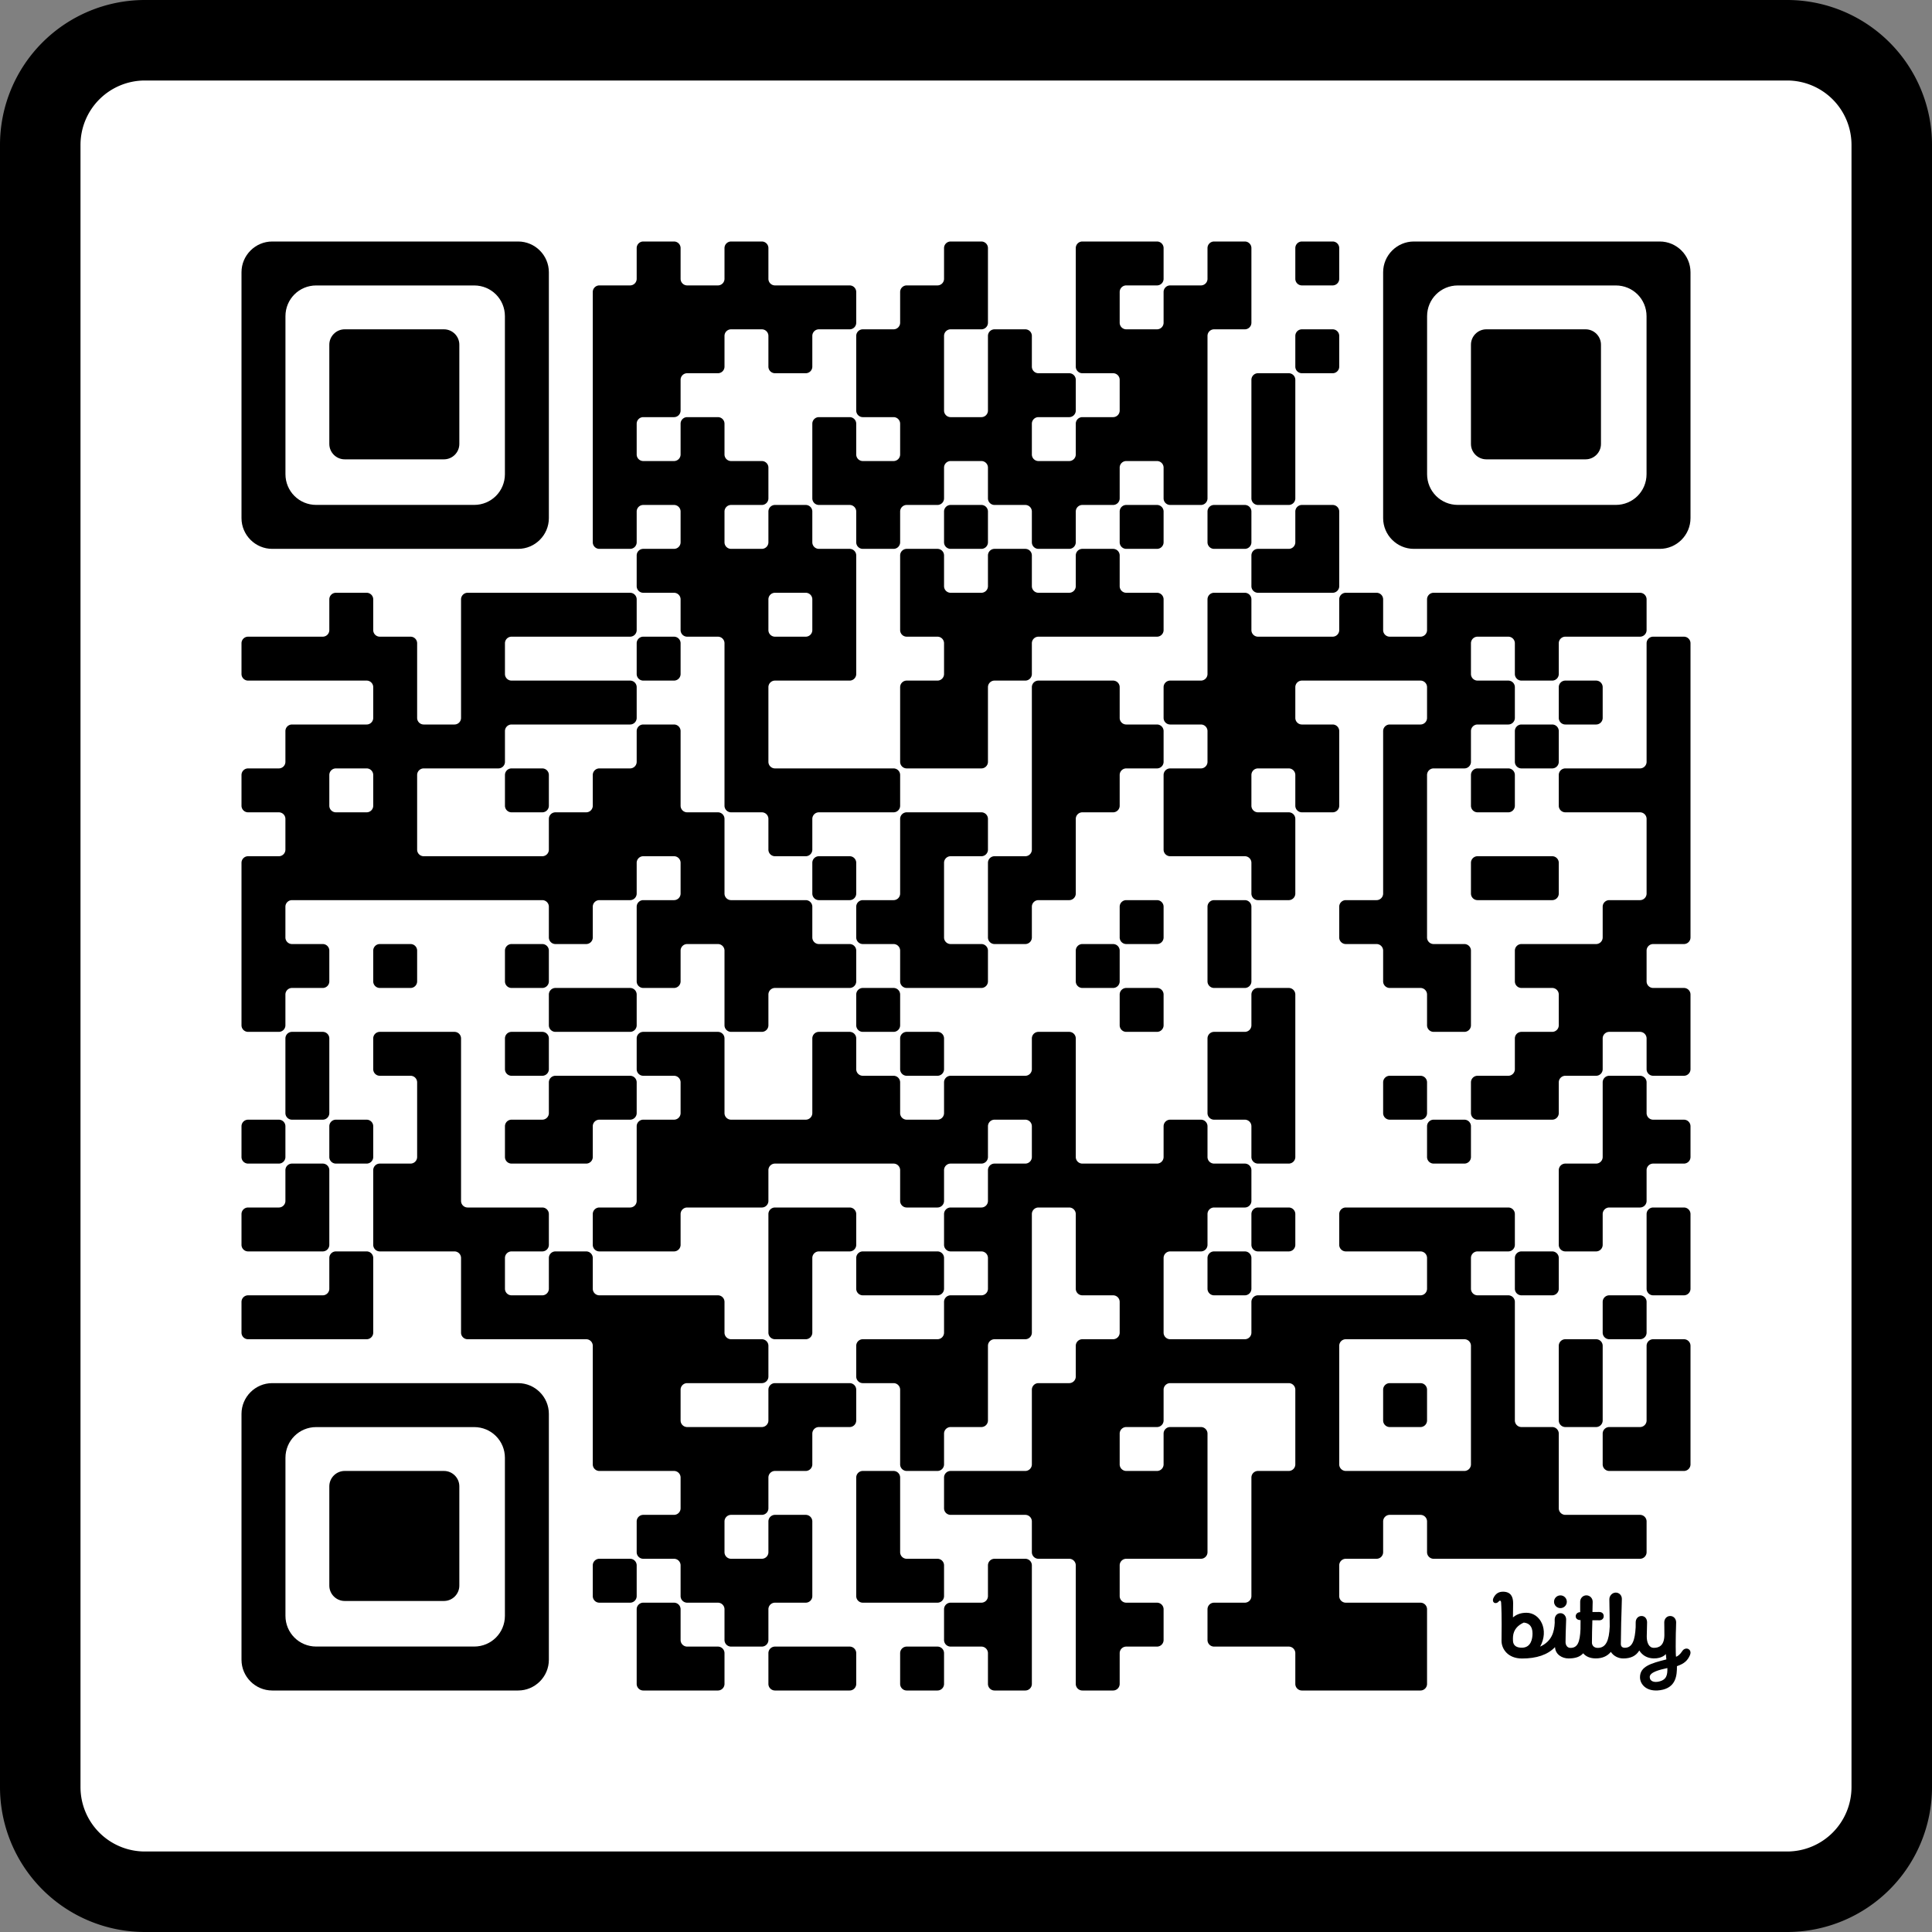 <?xml version='1.0'?><svg xmlns="http://www.w3.org/2000/svg" viewBox="0 0 240 240" width="240" height="240">
			<rect x="0" y="0" width="240" height="240" fill="#808080" stroke="none"/>
			<rect id="frame-background" fill="#ffffff" x="8" y="8" width="224" height="224" />
			<!-- 
Bitly Generated QR Code
v4
33x33
-->
<svg  x='30.00' y='30.00' width='180.00' height='180.00' viewBox='0 0 528 528'
xmlns='http://www.w3.org/2000/svg'
xmlns:xlink='http://www.w3.org/1999/xlink'>
	<g id='background' style='fill:#ffffff' >
<rect x="0" y="0" width="528" height="528" />
</g>
<g id='pips' style='fill:#000000' >
<path d="M2.4,144L16,144L29.6,144A2.4,2.4,0,0,0,32,141.6L32,130.4A2.4,2.4,0,0,1,34.4,128L45.6,128A2.4,2.4,0,0,1,48,130.4L48,141.6A2.4,2.4,0,0,0,50.4,144L61.6,144A2.4,2.4,0,0,1,64,146.4L64,160L64,173.6A2.4,2.4,0,0,0,66.4,176L77.6,176A2.4,2.4,0,0,0,80,173.6L80,160L80,144L80,130.4A2.4,2.4,0,0,1,82.4,128L96,128L112,128L128,128L141.6,128A2.4,2.4,0,0,1,144,130.4L144,141.6A2.4,2.4,0,0,1,141.6,144L128,144L112,144L98.4,144A2.4,2.4,0,0,0,96,146.4L96,157.6A2.4,2.4,0,0,0,98.4,160L112,160L128,160L141.6,160A2.4,2.4,0,0,1,144,162.4L144,173.6A2.4,2.4,0,0,1,141.6,176L128,176L112,176L98.4,176A2.4,2.4,0,0,0,96,178.4L96,189.6A2.4,2.4,0,0,1,93.6,192L80,192L66.4,192A2.4,2.4,0,0,0,64,194.4L64,208L64,221.6A2.4,2.4,0,0,0,66.4,224L80,224L96,224L109.6,224A2.4,2.4,0,0,0,112,221.6L112,210.4A2.4,2.4,0,0,1,114.4,208L125.6,208A2.4,2.4,0,0,0,128,205.6L128,194.4A2.4,2.4,0,0,1,130.4,192L141.6,192A2.4,2.4,0,0,0,144,189.6L144,178.4A2.4,2.4,0,0,1,146.4,176L157.6,176A2.4,2.4,0,0,1,160,178.4L160,192L160,205.6A2.4,2.4,0,0,0,162.4,208L173.6,208A2.4,2.4,0,0,1,176,210.4L176,224L176,237.6A2.4,2.4,0,0,0,178.4,240L192,240L205.6,240A2.4,2.4,0,0,1,208,242.4L208,253.6A2.4,2.4,0,0,0,210.4,256L221.6,256A2.4,2.4,0,0,1,224,258.4L224,269.6A2.4,2.4,0,0,1,221.6,272L208,272L194.4,272A2.4,2.4,0,0,0,192,274.4L192,285.6A2.4,2.4,0,0,1,189.6,288L178.4,288A2.4,2.4,0,0,1,176,285.6L176,272L176,258.4A2.4,2.4,0,0,0,173.6,256L162.4,256A2.4,2.4,0,0,0,160,258.4L160,269.6A2.4,2.4,0,0,1,157.6,272L146.4,272A2.4,2.4,0,0,1,144,269.6L144,256L144,242.4A2.4,2.4,0,0,1,146.4,240L157.6,240A2.4,2.4,0,0,0,160,237.6L160,226.4A2.4,2.4,0,0,0,157.6,224L146.4,224A2.4,2.4,0,0,0,144,226.4L144,237.6A2.4,2.4,0,0,1,141.6,240L130.4,240A2.4,2.4,0,0,0,128,242.4L128,253.6A2.4,2.4,0,0,1,125.6,256L114.4,256A2.4,2.4,0,0,1,112,253.6L112,242.4A2.4,2.4,0,0,0,109.6,240L96,240L80,240L64,240L48,240L32,240L18.4,240A2.4,2.4,0,0,0,16,242.4L16,253.6A2.4,2.4,0,0,0,18.4,256L29.6,256A2.4,2.4,0,0,1,32,258.4L32,269.6A2.4,2.4,0,0,1,29.6,272L18.4,272A2.4,2.4,0,0,0,16,274.4L16,285.6A2.4,2.4,0,0,1,13.6,288L2.4,288A2.4,2.4,0,0,1,0,285.6L0,272L0,256L0,240L0,226.4A2.4,2.4,0,0,1,2.4,224L13.6,224A2.4,2.4,0,0,0,16,221.6L16,210.4A2.4,2.4,0,0,0,13.6,208L2.4,208A2.4,2.4,0,0,1,0,205.6L0,194.4A2.4,2.4,0,0,1,2.4,192L13.6,192A2.4,2.4,0,0,0,16,189.6L16,178.4A2.4,2.4,0,0,1,18.4,176L32,176L45.6,176A2.4,2.4,0,0,0,48,173.6L48,162.4A2.4,2.4,0,0,0,45.6,160L32,160L16,160L2.4,160A2.4,2.4,0,0,1,0,157.6L0,146.4A2.4,2.4,0,0,1,2.4,144M2.4,320L13.6,320A2.4,2.4,0,0,1,16,322.4L16,333.6A2.4,2.4,0,0,1,13.6,336L2.4,336A2.4,2.4,0,0,1,0,333.6L0,322.4A2.4,2.4,0,0,1,2.4,320M2.4,352L13.6,352A2.4,2.4,0,0,0,16,349.6L16,338.4A2.4,2.4,0,0,1,18.4,336L29.6,336A2.4,2.4,0,0,1,32,338.4L32,352L32,365.6A2.4,2.4,0,0,1,29.6,368L16,368L2.4,368A2.4,2.4,0,0,1,0,365.6L0,354.4A2.4,2.4,0,0,1,2.4,352M2.4,384L16,384L29.6,384A2.4,2.4,0,0,0,32,381.6L32,370.4A2.4,2.4,0,0,1,34.4,368L45.6,368A2.4,2.4,0,0,1,48,370.4L48,384L48,397.6A2.4,2.4,0,0,1,45.6,400L32,400L16,400L2.4,400A2.4,2.4,0,0,1,0,397.6L0,386.4A2.4,2.4,0,0,1,2.4,384M32,194.4L32,205.6A2.4,2.4,0,0,0,34.4,208L45.6,208A2.4,2.4,0,0,0,48,205.6L48,194.4A2.4,2.4,0,0,0,45.6,192L34.4,192A2.4,2.4,0,0,0,32,194.4M18.4,288L29.6,288A2.4,2.4,0,0,1,32,290.4L32,304L32,317.6A2.4,2.4,0,0,1,29.6,320L18.4,320A2.4,2.4,0,0,1,16,317.6L16,304L16,290.4A2.4,2.4,0,0,1,18.4,288M34.4,320L45.6,320A2.4,2.4,0,0,1,48,322.4L48,333.6A2.4,2.4,0,0,1,45.6,336L34.4,336A2.4,2.4,0,0,1,32,333.6L32,322.4A2.4,2.4,0,0,1,34.4,320M50.4,256L61.6,256A2.4,2.4,0,0,1,64,258.4L64,269.6A2.4,2.4,0,0,1,61.6,272L50.4,272A2.4,2.4,0,0,1,48,269.6L48,258.4A2.4,2.4,0,0,1,50.4,256M50.4,288L64,288L77.6,288A2.4,2.4,0,0,1,80,290.4L80,304L80,320L80,336L80,349.6A2.4,2.4,0,0,0,82.4,352L96,352L109.6,352A2.4,2.4,0,0,1,112,354.4L112,365.6A2.4,2.4,0,0,1,109.6,368L98.4,368A2.4,2.4,0,0,0,96,370.4L96,381.6A2.4,2.4,0,0,0,98.4,384L109.6,384A2.4,2.4,0,0,0,112,381.6L112,370.4A2.4,2.4,0,0,1,114.4,368L125.6,368A2.4,2.4,0,0,1,128,370.4L128,381.6A2.4,2.4,0,0,0,130.4,384L144,384L160,384L173.6,384A2.4,2.4,0,0,1,176,386.4L176,397.6A2.4,2.4,0,0,0,178.4,400L189.6,400A2.4,2.4,0,0,1,192,402.4L192,413.6A2.4,2.4,0,0,1,189.6,416L176,416L162.4,416A2.4,2.4,0,0,0,160,418.4L160,429.6A2.4,2.4,0,0,0,162.4,432L176,432L189.6,432A2.4,2.4,0,0,0,192,429.6L192,418.4A2.4,2.4,0,0,1,194.4,416L208,416L221.6,416A2.4,2.4,0,0,1,224,418.4L224,429.6A2.4,2.4,0,0,1,221.6,432L210.4,432A2.4,2.4,0,0,0,208,434.4L208,445.6A2.4,2.4,0,0,1,205.6,448L194.4,448A2.4,2.4,0,0,0,192,450.4L192,461.6A2.4,2.4,0,0,1,189.6,464L178.4,464A2.4,2.4,0,0,0,176,466.4L176,477.6A2.4,2.4,0,0,0,178.4,480L189.6,480A2.4,2.4,0,0,0,192,477.6L192,466.4A2.4,2.4,0,0,1,194.4,464L205.6,464A2.4,2.4,0,0,1,208,466.4L208,480L208,493.6A2.4,2.4,0,0,1,205.6,496L194.4,496A2.4,2.4,0,0,0,192,498.4L192,509.6A2.4,2.4,0,0,1,189.6,512L178.4,512A2.4,2.4,0,0,1,176,509.6L176,498.4A2.4,2.4,0,0,0,173.6,496L162.4,496A2.4,2.4,0,0,1,160,493.6L160,482.4A2.4,2.4,0,0,0,157.6,480L146.4,480A2.4,2.4,0,0,1,144,477.6L144,466.4A2.4,2.4,0,0,1,146.4,464L157.6,464A2.4,2.4,0,0,0,160,461.6L160,450.4A2.4,2.4,0,0,0,157.6,448L144,448L130.4,448A2.4,2.4,0,0,1,128,445.6L128,432L128,416L128,402.4A2.4,2.4,0,0,0,125.6,400L112,400L96,400L82.4,400A2.4,2.4,0,0,1,80,397.6L80,384L80,370.4A2.4,2.4,0,0,0,77.6,368L64,368L50.4,368A2.4,2.4,0,0,1,48,365.6L48,352L48,338.4A2.4,2.4,0,0,1,50.4,336L61.6,336A2.4,2.4,0,0,0,64,333.6L64,320L64,306.4A2.4,2.4,0,0,0,61.6,304L50.4,304A2.4,2.4,0,0,1,48,301.6L48,290.4A2.4,2.4,0,0,1,50.4,288M98.4,192L109.6,192A2.4,2.4,0,0,1,112,194.4L112,205.6A2.4,2.4,0,0,1,109.6,208L98.4,208A2.4,2.4,0,0,1,96,205.6L96,194.4A2.4,2.4,0,0,1,98.4,192M98.4,256L109.6,256A2.4,2.4,0,0,1,112,258.4L112,269.6A2.4,2.4,0,0,1,109.6,272L98.4,272A2.4,2.4,0,0,1,96,269.6L96,258.4A2.4,2.4,0,0,1,98.4,256M98.4,288L109.6,288A2.4,2.4,0,0,1,112,290.4L112,301.6A2.4,2.4,0,0,1,109.6,304L98.4,304A2.4,2.4,0,0,1,96,301.6L96,290.4A2.4,2.4,0,0,1,98.4,288M98.4,320L109.6,320A2.4,2.4,0,0,0,112,317.6L112,306.4A2.4,2.4,0,0,1,114.4,304L128,304L141.6,304A2.4,2.4,0,0,1,144,306.4L144,317.6A2.4,2.4,0,0,1,141.6,320L130.4,320A2.4,2.4,0,0,0,128,322.4L128,333.6A2.4,2.4,0,0,1,125.6,336L112,336L98.4,336A2.4,2.4,0,0,1,96,333.6L96,322.4A2.4,2.4,0,0,1,98.4,320M114.4,272L128,272L141.6,272A2.4,2.4,0,0,1,144,274.4L144,285.6A2.4,2.4,0,0,1,141.6,288L128,288L114.4,288A2.4,2.4,0,0,1,112,285.6L112,274.4A2.4,2.4,0,0,1,114.4,272M130.4,16L141.6,16A2.4,2.4,0,0,0,144,13.6L144,2.4A2.4,2.4,0,0,1,146.4,0L157.6,0A2.4,2.4,0,0,1,160,2.4L160,13.6A2.4,2.4,0,0,0,162.4,16L173.6,16A2.4,2.4,0,0,0,176,13.6L176,2.4A2.4,2.4,0,0,1,178.4,0L189.6,0A2.4,2.4,0,0,1,192,2.4L192,13.6A2.4,2.4,0,0,0,194.4,16L208,16L221.6,16A2.4,2.4,0,0,1,224,18.4L224,29.6A2.4,2.4,0,0,1,221.6,32L210.4,32A2.4,2.4,0,0,0,208,34.4L208,45.6A2.4,2.4,0,0,1,205.6,48L194.4,48A2.4,2.4,0,0,1,192,45.6L192,34.4A2.4,2.4,0,0,0,189.6,32L178.4,32A2.4,2.4,0,0,0,176,34.4L176,45.6A2.4,2.4,0,0,1,173.6,48L162.4,48A2.4,2.4,0,0,0,160,50.4L160,61.6A2.4,2.4,0,0,1,157.6,64L146.4,64A2.4,2.4,0,0,0,144,66.4L144,77.6A2.4,2.4,0,0,0,146.4,80L157.6,80A2.4,2.4,0,0,0,160,77.6L160,66.4A2.4,2.4,0,0,1,162.4,64L173.6,64A2.4,2.4,0,0,1,176,66.4L176,77.6A2.4,2.4,0,0,0,178.4,80L189.6,80A2.4,2.4,0,0,1,192,82.4L192,93.6A2.4,2.4,0,0,1,189.6,96L178.4,96A2.4,2.4,0,0,0,176,98.4L176,109.6A2.4,2.4,0,0,0,178.4,112L189.6,112A2.4,2.4,0,0,0,192,109.6L192,98.4A2.4,2.4,0,0,1,194.4,96L205.6,96A2.4,2.4,0,0,1,208,98.4L208,109.6A2.4,2.4,0,0,0,210.4,112L221.6,112A2.4,2.4,0,0,1,224,114.4L224,128L224,144L224,157.6A2.4,2.4,0,0,1,221.6,160L208,160L194.4,160A2.4,2.4,0,0,0,192,162.4L192,176L192,189.6A2.4,2.4,0,0,0,194.4,192L208,192L224,192L237.6,192A2.4,2.4,0,0,1,240,194.4L240,205.6A2.4,2.4,0,0,1,237.6,208L224,208L210.4,208A2.4,2.4,0,0,0,208,210.4L208,221.6A2.4,2.4,0,0,1,205.6,224L194.4,224A2.4,2.4,0,0,1,192,221.6L192,210.4A2.4,2.4,0,0,0,189.6,208L178.4,208A2.4,2.4,0,0,1,176,205.6L176,192L176,176L176,160L176,146.4A2.4,2.4,0,0,0,173.6,144L162.4,144A2.4,2.4,0,0,1,160,141.6L160,130.4A2.4,2.4,0,0,0,157.6,128L146.4,128A2.4,2.4,0,0,1,144,125.6L144,114.4A2.4,2.4,0,0,1,146.4,112L157.6,112A2.4,2.4,0,0,0,160,109.6L160,98.4A2.4,2.4,0,0,0,157.6,96L146.4,96A2.4,2.4,0,0,0,144,98.4L144,109.6A2.4,2.4,0,0,1,141.6,112L130.4,112A2.4,2.4,0,0,1,128,109.6L128,96L128,80L128,64L128,48L128,32L128,18.4A2.4,2.4,0,0,1,130.4,16M130.4,352L141.6,352A2.4,2.4,0,0,0,144,349.6L144,336L144,322.4A2.4,2.4,0,0,1,146.4,320L157.6,320A2.4,2.4,0,0,0,160,317.6L160,306.4A2.4,2.4,0,0,0,157.6,304L146.4,304A2.4,2.4,0,0,1,144,301.6L144,290.4A2.4,2.4,0,0,1,146.4,288L160,288L173.6,288A2.4,2.4,0,0,1,176,290.4L176,304L176,317.6A2.4,2.4,0,0,0,178.4,320L192,320L205.6,320A2.4,2.4,0,0,0,208,317.6L208,304L208,290.4A2.4,2.4,0,0,1,210.4,288L221.6,288A2.4,2.4,0,0,1,224,290.4L224,301.6A2.4,2.4,0,0,0,226.4,304L237.6,304A2.4,2.4,0,0,1,240,306.4L240,317.6A2.4,2.4,0,0,0,242.4,320L253.6,320A2.4,2.4,0,0,0,256,317.6L256,306.4A2.4,2.4,0,0,1,258.4,304L272,304L285.6,304A2.4,2.4,0,0,0,288,301.6L288,290.4A2.4,2.4,0,0,1,290.4,288L301.6,288A2.4,2.4,0,0,1,304,290.4L304,304L304,320L304,333.6A2.4,2.4,0,0,0,306.4,336L320,336L333.6,336A2.4,2.4,0,0,0,336,333.6L336,322.4A2.4,2.4,0,0,1,338.4,320L349.6,320A2.4,2.4,0,0,1,352,322.4L352,333.6A2.4,2.4,0,0,0,354.4,336L365.6,336A2.4,2.4,0,0,1,368,338.4L368,349.6A2.4,2.4,0,0,1,365.6,352L354.4,352A2.4,2.4,0,0,0,352,354.4L352,365.6A2.4,2.4,0,0,1,349.6,368L338.4,368A2.4,2.4,0,0,0,336,370.4L336,384L336,397.6A2.4,2.4,0,0,0,338.4,400L352,400L365.6,400A2.4,2.4,0,0,0,368,397.6L368,386.4A2.4,2.4,0,0,1,370.4,384L384,384L400,384L416,384L429.6,384A2.4,2.4,0,0,0,432,381.6L432,370.4A2.4,2.4,0,0,0,429.6,368L416,368L402.4,368A2.4,2.4,0,0,1,400,365.6L400,354.4A2.4,2.4,0,0,1,402.4,352L416,352L432,352L448,352L461.6,352A2.4,2.4,0,0,1,464,354.4L464,365.6A2.4,2.4,0,0,1,461.6,368L450.4,368A2.4,2.4,0,0,0,448,370.4L448,381.6A2.4,2.4,0,0,0,450.4,384L461.6,384A2.4,2.4,0,0,1,464,386.4L464,400L464,416L464,429.6A2.4,2.4,0,0,0,466.4,432L477.6,432A2.4,2.4,0,0,1,480,434.4L480,448L480,461.6A2.4,2.4,0,0,0,482.4,464L496,464L509.6,464A2.4,2.4,0,0,1,512,466.4L512,477.6A2.4,2.4,0,0,1,509.6,480L496,480L480,480L464,480L448,480L434.4,480A2.4,2.4,0,0,1,432,477.6L432,466.4A2.4,2.4,0,0,0,429.6,464L418.4,464A2.4,2.4,0,0,0,416,466.4L416,477.6A2.4,2.4,0,0,1,413.6,480L402.4,480A2.4,2.4,0,0,0,400,482.4L400,493.6A2.4,2.4,0,0,0,402.4,496L416,496L429.6,496A2.4,2.4,0,0,1,432,498.4L432,512L432,525.6A2.4,2.4,0,0,1,429.6,528L416,528L400,528L386.4,528A2.4,2.4,0,0,1,384,525.6L384,514.4A2.4,2.4,0,0,0,381.6,512L368,512L354.4,512A2.4,2.4,0,0,1,352,509.6L352,498.4A2.4,2.4,0,0,1,354.4,496L365.6,496A2.4,2.4,0,0,0,368,493.6L368,480L368,464L368,450.4A2.4,2.4,0,0,1,370.4,448L381.6,448A2.4,2.4,0,0,0,384,445.6L384,432L384,418.4A2.4,2.4,0,0,0,381.6,416L368,416L352,416L338.4,416A2.4,2.4,0,0,0,336,418.4L336,429.6A2.4,2.4,0,0,1,333.6,432L322.4,432A2.4,2.4,0,0,0,320,434.4L320,445.6A2.4,2.4,0,0,0,322.4,448L333.6,448A2.4,2.4,0,0,0,336,445.6L336,434.4A2.4,2.4,0,0,1,338.4,432L349.6,432A2.4,2.4,0,0,1,352,434.4L352,448L352,464L352,477.6A2.4,2.4,0,0,1,349.6,480L336,480L322.4,480A2.4,2.4,0,0,0,320,482.4L320,493.6A2.4,2.4,0,0,0,322.4,496L333.6,496A2.4,2.4,0,0,1,336,498.4L336,509.6A2.4,2.4,0,0,1,333.6,512L322.4,512A2.4,2.4,0,0,0,320,514.4L320,525.6A2.4,2.4,0,0,1,317.6,528L306.4,528A2.4,2.4,0,0,1,304,525.6L304,512L304,496L304,482.4A2.4,2.4,0,0,0,301.6,480L290.4,480A2.4,2.4,0,0,1,288,477.6L288,466.4A2.4,2.4,0,0,0,285.6,464L272,464L258.4,464A2.4,2.4,0,0,1,256,461.6L256,450.4A2.4,2.4,0,0,1,258.4,448L272,448L285.6,448A2.4,2.4,0,0,0,288,445.6L288,432L288,418.4A2.4,2.4,0,0,1,290.4,416L301.6,416A2.4,2.4,0,0,0,304,413.6L304,402.4A2.4,2.4,0,0,1,306.4,400L317.6,400A2.4,2.4,0,0,0,320,397.6L320,386.4A2.4,2.4,0,0,0,317.6,384L306.4,384A2.4,2.4,0,0,1,304,381.6L304,368L304,354.4A2.4,2.4,0,0,0,301.6,352L290.4,352A2.4,2.4,0,0,0,288,354.4L288,368L288,384L288,397.6A2.4,2.4,0,0,1,285.6,400L274.4,400A2.4,2.4,0,0,0,272,402.4L272,416L272,429.6A2.4,2.4,0,0,1,269.6,432L258.4,432A2.4,2.4,0,0,0,256,434.4L256,445.6A2.4,2.4,0,0,1,253.6,448L242.4,448A2.4,2.4,0,0,1,240,445.6L240,432L240,418.4A2.4,2.4,0,0,0,237.6,416L226.4,416A2.4,2.4,0,0,1,224,413.6L224,402.4A2.4,2.4,0,0,1,226.4,400L240,400L253.6,400A2.4,2.4,0,0,0,256,397.6L256,386.4A2.4,2.4,0,0,1,258.4,384L269.6,384A2.4,2.4,0,0,0,272,381.6L272,370.4A2.4,2.4,0,0,0,269.6,368L258.4,368A2.4,2.4,0,0,1,256,365.6L256,354.4A2.4,2.4,0,0,1,258.4,352L269.6,352A2.4,2.4,0,0,0,272,349.6L272,338.4A2.4,2.4,0,0,1,274.4,336L285.6,336A2.4,2.4,0,0,0,288,333.6L288,322.4A2.4,2.4,0,0,0,285.6,320L274.4,320A2.4,2.4,0,0,0,272,322.4L272,333.6A2.4,2.4,0,0,1,269.6,336L258.4,336A2.4,2.4,0,0,0,256,338.4L256,349.6A2.4,2.4,0,0,1,253.6,352L242.4,352A2.4,2.4,0,0,1,240,349.6L240,338.4A2.4,2.4,0,0,0,237.6,336L224,336L208,336L194.4,336A2.4,2.4,0,0,0,192,338.4L192,349.6A2.4,2.4,0,0,1,189.6,352L176,352L162.4,352A2.4,2.4,0,0,0,160,354.4L160,365.6A2.4,2.4,0,0,1,157.6,368L144,368L130.4,368A2.4,2.4,0,0,1,128,365.6L128,354.4A2.4,2.4,0,0,1,130.4,352M130.4,480L141.6,480A2.4,2.4,0,0,1,144,482.4L144,493.6A2.4,2.4,0,0,1,141.6,496L130.4,496A2.4,2.4,0,0,1,128,493.6L128,482.4A2.4,2.4,0,0,1,130.4,480M146.4,144L157.6,144A2.4,2.4,0,0,1,160,146.4L160,157.6A2.4,2.4,0,0,1,157.6,160L146.4,160A2.4,2.4,0,0,1,144,157.6L144,146.4A2.4,2.4,0,0,1,146.4,144M146.4,496L157.6,496A2.4,2.4,0,0,1,160,498.4L160,509.6A2.4,2.4,0,0,0,162.4,512L173.6,512A2.4,2.4,0,0,1,176,514.4L176,525.6A2.4,2.4,0,0,1,173.6,528L160,528L146.4,528A2.4,2.4,0,0,1,144,525.6L144,512L144,498.4A2.4,2.4,0,0,1,146.4,496M192,130.4L192,141.6A2.4,2.4,0,0,0,194.4,144L205.6,144A2.4,2.4,0,0,0,208,141.6L208,130.4A2.4,2.4,0,0,0,205.6,128L194.4,128A2.4,2.4,0,0,0,192,130.4M194.4,352L208,352L221.6,352A2.4,2.4,0,0,1,224,354.4L224,365.6A2.4,2.4,0,0,1,221.6,368L210.4,368A2.4,2.4,0,0,0,208,370.4L208,384L208,397.6A2.4,2.4,0,0,1,205.6,400L194.4,400A2.4,2.4,0,0,1,192,397.6L192,384L192,368L192,354.4A2.4,2.4,0,0,1,194.4,352M194.4,512L208,512L221.6,512A2.4,2.4,0,0,1,224,514.4L224,525.6A2.4,2.4,0,0,1,221.6,528L208,528L194.4,528A2.4,2.4,0,0,1,192,525.6L192,514.4A2.4,2.4,0,0,1,194.4,512M210.4,64L221.6,64A2.4,2.4,0,0,1,224,66.4L224,77.6A2.4,2.4,0,0,0,226.4,80L237.6,80A2.4,2.4,0,0,0,240,77.6L240,66.4A2.4,2.4,0,0,0,237.6,64L226.4,64A2.4,2.4,0,0,1,224,61.6L224,48L224,34.4A2.4,2.4,0,0,1,226.4,32L237.6,32A2.4,2.4,0,0,0,240,29.6L240,18.4A2.4,2.4,0,0,1,242.4,16L253.6,16A2.4,2.4,0,0,0,256,13.6L256,2.4A2.4,2.4,0,0,1,258.4,0L269.6,0A2.4,2.4,0,0,1,272,2.4L272,16L272,29.6A2.4,2.4,0,0,1,269.6,32L258.4,32A2.4,2.4,0,0,0,256,34.4L256,48L256,61.6A2.4,2.4,0,0,0,258.4,64L269.6,64A2.4,2.4,0,0,0,272,61.6L272,48L272,34.4A2.4,2.4,0,0,1,274.4,32L285.6,32A2.4,2.4,0,0,1,288,34.4L288,45.6A2.4,2.4,0,0,0,290.4,48L301.6,48A2.4,2.4,0,0,1,304,50.4L304,61.6A2.4,2.4,0,0,1,301.6,64L290.4,64A2.4,2.4,0,0,0,288,66.4L288,77.6A2.4,2.4,0,0,0,290.4,80L301.6,80A2.4,2.4,0,0,0,304,77.6L304,66.4A2.4,2.4,0,0,1,306.4,64L317.6,64A2.4,2.4,0,0,0,320,61.6L320,50.4A2.4,2.4,0,0,0,317.6,48L306.4,48A2.4,2.4,0,0,1,304,45.6L304,32L304,16L304,2.4A2.4,2.4,0,0,1,306.4,0L320,0L333.6,0A2.4,2.4,0,0,1,336,2.4L336,13.6A2.4,2.4,0,0,1,333.6,16L322.4,16A2.4,2.4,0,0,0,320,18.4L320,29.6A2.4,2.4,0,0,0,322.4,32L333.6,32A2.4,2.4,0,0,0,336,29.6L336,18.4A2.4,2.4,0,0,1,338.4,16L349.6,16A2.4,2.4,0,0,0,352,13.6L352,2.4A2.4,2.4,0,0,1,354.4,0L365.6,0A2.4,2.4,0,0,1,368,2.4L368,16L368,29.6A2.4,2.4,0,0,1,365.6,32L354.4,32A2.4,2.4,0,0,0,352,34.4L352,48L352,64L352,80L352,93.6A2.4,2.4,0,0,1,349.6,96L338.4,96A2.4,2.4,0,0,1,336,93.6L336,82.4A2.4,2.4,0,0,0,333.6,80L322.4,80A2.4,2.4,0,0,0,320,82.4L320,93.6A2.4,2.4,0,0,1,317.6,96L306.4,96A2.4,2.4,0,0,0,304,98.4L304,109.6A2.4,2.4,0,0,1,301.6,112L290.4,112A2.4,2.4,0,0,1,288,109.6L288,98.4A2.4,2.4,0,0,0,285.6,96L274.4,96A2.4,2.4,0,0,1,272,93.6L272,82.4A2.4,2.4,0,0,0,269.6,80L258.4,80A2.4,2.4,0,0,0,256,82.4L256,93.6A2.4,2.4,0,0,1,253.6,96L242.4,96A2.4,2.4,0,0,0,240,98.4L240,109.6A2.4,2.4,0,0,1,237.6,112L226.4,112A2.4,2.4,0,0,1,224,109.6L224,98.4A2.4,2.4,0,0,0,221.6,96L210.4,96A2.4,2.4,0,0,1,208,93.6L208,80L208,66.4A2.4,2.4,0,0,1,210.4,64M210.4,224L221.6,224A2.4,2.4,0,0,1,224,226.4L224,237.6A2.4,2.4,0,0,1,221.6,240L210.4,240A2.4,2.4,0,0,1,208,237.6L208,226.4A2.4,2.4,0,0,1,210.4,224M226.4,240L237.6,240A2.4,2.4,0,0,0,240,237.6L240,224L240,210.4A2.4,2.4,0,0,1,242.4,208L256,208L269.6,208A2.4,2.4,0,0,1,272,210.4L272,221.6A2.4,2.4,0,0,1,269.6,224L258.4,224A2.4,2.4,0,0,0,256,226.4L256,240L256,253.6A2.4,2.4,0,0,0,258.4,256L269.6,256A2.4,2.4,0,0,1,272,258.4L272,269.6A2.4,2.4,0,0,1,269.6,272L256,272L242.4,272A2.4,2.4,0,0,1,240,269.6L240,258.4A2.4,2.4,0,0,0,237.6,256L226.4,256A2.4,2.4,0,0,1,224,253.6L224,242.4A2.4,2.4,0,0,1,226.4,240M226.4,272L237.6,272A2.4,2.4,0,0,1,240,274.4L240,285.6A2.4,2.4,0,0,1,237.6,288L226.4,288A2.4,2.4,0,0,1,224,285.6L224,274.4A2.4,2.4,0,0,1,226.4,272M226.4,368L240,368L253.6,368A2.4,2.4,0,0,1,256,370.4L256,381.6A2.4,2.4,0,0,1,253.6,384L240,384L226.4,384A2.4,2.4,0,0,1,224,381.6L224,370.4A2.4,2.4,0,0,1,226.4,368M226.4,448L237.6,448A2.4,2.4,0,0,1,240,450.4L240,464L240,477.6A2.4,2.4,0,0,0,242.4,480L253.6,480A2.4,2.4,0,0,1,256,482.4L256,493.6A2.4,2.4,0,0,1,253.6,496L240,496L226.4,496A2.4,2.4,0,0,1,224,493.6L224,480L224,464L224,450.4A2.4,2.4,0,0,1,226.4,448M242.4,112L253.6,112A2.4,2.4,0,0,1,256,114.4L256,125.6A2.4,2.4,0,0,0,258.4,128L269.6,128A2.4,2.4,0,0,0,272,125.6L272,114.4A2.4,2.4,0,0,1,274.4,112L285.6,112A2.4,2.4,0,0,1,288,114.4L288,125.6A2.4,2.4,0,0,0,290.4,128L301.6,128A2.4,2.4,0,0,0,304,125.6L304,114.4A2.4,2.4,0,0,1,306.4,112L317.6,112A2.4,2.4,0,0,1,320,114.4L320,125.6A2.4,2.4,0,0,0,322.4,128L333.6,128A2.4,2.4,0,0,1,336,130.4L336,141.6A2.4,2.4,0,0,1,333.6,144L320,144L304,144L290.4,144A2.4,2.4,0,0,0,288,146.4L288,157.6A2.4,2.4,0,0,1,285.6,160L274.4,160A2.4,2.4,0,0,0,272,162.4L272,176L272,189.6A2.4,2.4,0,0,1,269.6,192L256,192L242.4,192A2.4,2.4,0,0,1,240,189.6L240,176L240,162.4A2.4,2.4,0,0,1,242.4,160L253.6,160A2.4,2.4,0,0,0,256,157.6L256,146.4A2.4,2.4,0,0,0,253.6,144L242.4,144A2.4,2.4,0,0,1,240,141.6L240,128L240,114.4A2.4,2.4,0,0,1,242.4,112M242.4,288L253.6,288A2.4,2.4,0,0,1,256,290.4L256,301.6A2.4,2.4,0,0,1,253.6,304L242.4,304A2.4,2.4,0,0,1,240,301.6L240,290.4A2.4,2.4,0,0,1,242.4,288M242.4,512L253.6,512A2.4,2.4,0,0,1,256,514.4L256,525.6A2.4,2.4,0,0,1,253.6,528L242.4,528A2.4,2.4,0,0,1,240,525.6L240,514.4A2.4,2.4,0,0,1,242.4,512M258.4,96L269.6,96A2.4,2.4,0,0,1,272,98.4L272,109.6A2.4,2.4,0,0,1,269.6,112L258.4,112A2.4,2.4,0,0,1,256,109.6L256,98.4A2.4,2.4,0,0,1,258.4,96M258.4,496L269.6,496A2.4,2.4,0,0,0,272,493.6L272,482.4A2.4,2.4,0,0,1,274.4,480L285.6,480A2.4,2.4,0,0,1,288,482.4L288,496L288,512L288,525.6A2.4,2.4,0,0,1,285.6,528L274.4,528A2.4,2.4,0,0,1,272,525.6L272,514.4A2.4,2.4,0,0,0,269.6,512L258.4,512A2.4,2.4,0,0,1,256,509.6L256,498.4A2.4,2.4,0,0,1,258.4,496M274.4,224L285.6,224A2.4,2.4,0,0,0,288,221.6L288,208L288,192L288,176L288,162.4A2.4,2.4,0,0,1,290.4,160L304,160L317.6,160A2.4,2.4,0,0,1,320,162.4L320,173.6A2.4,2.4,0,0,0,322.4,176L333.6,176A2.4,2.4,0,0,1,336,178.4L336,189.6A2.4,2.4,0,0,1,333.6,192L322.4,192A2.4,2.4,0,0,0,320,194.4L320,205.6A2.4,2.4,0,0,1,317.6,208L306.4,208A2.4,2.4,0,0,0,304,210.4L304,224L304,237.6A2.4,2.4,0,0,1,301.6,240L290.4,240A2.4,2.4,0,0,0,288,242.4L288,253.6A2.4,2.4,0,0,1,285.6,256L274.4,256A2.4,2.4,0,0,1,272,253.6L272,240L272,226.4A2.4,2.4,0,0,1,274.4,224M306.4,256L317.6,256A2.4,2.4,0,0,1,320,258.4L320,269.6A2.4,2.4,0,0,1,317.6,272L306.4,272A2.4,2.4,0,0,1,304,269.6L304,258.4A2.4,2.4,0,0,1,306.4,256M322.4,96L333.6,96A2.4,2.4,0,0,1,336,98.4L336,109.6A2.4,2.4,0,0,1,333.6,112L322.4,112A2.4,2.4,0,0,1,320,109.6L320,98.4A2.4,2.4,0,0,1,322.4,96M322.4,240L333.6,240A2.4,2.4,0,0,1,336,242.4L336,253.6A2.4,2.4,0,0,1,333.6,256L322.4,256A2.4,2.4,0,0,1,320,253.6L320,242.4A2.4,2.4,0,0,1,322.4,240M322.4,272L333.6,272A2.4,2.4,0,0,1,336,274.4L336,285.6A2.4,2.4,0,0,1,333.6,288L322.4,288A2.4,2.4,0,0,1,320,285.6L320,274.4A2.4,2.4,0,0,1,322.4,272M338.4,160L349.6,160A2.4,2.4,0,0,0,352,157.6L352,144L352,130.4A2.4,2.4,0,0,1,354.4,128L365.6,128A2.4,2.4,0,0,1,368,130.4L368,141.6A2.4,2.4,0,0,0,370.4,144L384,144L397.6,144A2.4,2.4,0,0,0,400,141.6L400,130.4A2.4,2.4,0,0,1,402.4,128L413.6,128A2.4,2.4,0,0,1,416,130.4L416,141.6A2.4,2.4,0,0,0,418.4,144L429.6,144A2.4,2.4,0,0,0,432,141.6L432,130.4A2.4,2.4,0,0,1,434.4,128L448,128L464,128L480,128L496,128L509.6,128A2.4,2.4,0,0,1,512,130.4L512,141.6A2.4,2.4,0,0,1,509.6,144L496,144L482.4,144A2.4,2.4,0,0,0,480,146.4L480,157.6A2.4,2.4,0,0,1,477.6,160L466.4,160A2.4,2.4,0,0,1,464,157.6L464,146.4A2.4,2.4,0,0,0,461.6,144L450.4,144A2.4,2.4,0,0,0,448,146.4L448,157.6A2.4,2.4,0,0,0,450.4,160L461.6,160A2.4,2.4,0,0,1,464,162.4L464,173.6A2.4,2.4,0,0,1,461.6,176L450.4,176A2.4,2.4,0,0,0,448,178.4L448,189.6A2.4,2.4,0,0,1,445.6,192L434.4,192A2.4,2.4,0,0,0,432,194.4L432,208L432,224L432,240L432,253.6A2.4,2.4,0,0,0,434.4,256L445.6,256A2.4,2.4,0,0,1,448,258.4L448,272L448,285.6A2.4,2.4,0,0,1,445.6,288L434.4,288A2.4,2.4,0,0,1,432,285.6L432,274.4A2.4,2.4,0,0,0,429.6,272L418.4,272A2.4,2.4,0,0,1,416,269.6L416,258.4A2.4,2.4,0,0,0,413.6,256L402.4,256A2.4,2.4,0,0,1,400,253.6L400,242.4A2.4,2.4,0,0,1,402.4,240L413.6,240A2.4,2.4,0,0,0,416,237.6L416,224L416,208L416,192L416,178.4A2.4,2.4,0,0,1,418.4,176L429.6,176A2.4,2.4,0,0,0,432,173.6L432,162.4A2.4,2.4,0,0,0,429.6,160L416,160L400,160L386.4,160A2.4,2.4,0,0,0,384,162.4L384,173.6A2.4,2.4,0,0,0,386.4,176L397.6,176A2.4,2.4,0,0,1,400,178.4L400,192L400,205.6A2.4,2.4,0,0,1,397.6,208L386.4,208A2.4,2.4,0,0,1,384,205.6L384,194.4A2.4,2.4,0,0,0,381.6,192L370.4,192A2.4,2.4,0,0,0,368,194.4L368,205.6A2.4,2.4,0,0,0,370.4,208L381.6,208A2.4,2.4,0,0,1,384,210.4L384,224L384,237.6A2.4,2.4,0,0,1,381.6,240L370.4,240A2.4,2.4,0,0,1,368,237.6L368,226.4A2.4,2.4,0,0,0,365.6,224L352,224L338.4,224A2.4,2.4,0,0,1,336,221.6L336,208L336,194.4A2.4,2.4,0,0,1,338.4,192L349.6,192A2.4,2.4,0,0,0,352,189.6L352,178.4A2.4,2.4,0,0,0,349.6,176L338.4,176A2.4,2.4,0,0,1,336,173.6L336,162.4A2.4,2.4,0,0,1,338.4,160M354.4,96L365.6,96A2.4,2.4,0,0,1,368,98.4L368,109.6A2.4,2.4,0,0,1,365.6,112L354.4,112A2.4,2.4,0,0,1,352,109.6L352,98.4A2.4,2.4,0,0,1,354.4,96M354.4,240L365.6,240A2.4,2.4,0,0,1,368,242.4L368,256L368,269.6A2.4,2.4,0,0,1,365.6,272L354.4,272A2.4,2.4,0,0,1,352,269.6L352,256L352,242.4A2.4,2.4,0,0,1,354.4,240M354.4,288L365.6,288A2.4,2.4,0,0,0,368,285.6L368,274.4A2.4,2.4,0,0,1,370.4,272L381.6,272A2.4,2.4,0,0,1,384,274.4L384,288L384,304L384,320L384,333.6A2.4,2.4,0,0,1,381.6,336L370.4,336A2.4,2.4,0,0,1,368,333.6L368,322.4A2.4,2.4,0,0,0,365.6,320L354.4,320A2.4,2.4,0,0,1,352,317.6L352,304L352,290.4A2.4,2.4,0,0,1,354.4,288M354.4,368L365.6,368A2.4,2.4,0,0,1,368,370.4L368,381.6A2.4,2.4,0,0,1,365.6,384L354.4,384A2.4,2.4,0,0,1,352,381.6L352,370.4A2.4,2.4,0,0,1,354.4,368M370.4,48L381.6,48A2.4,2.4,0,0,1,384,50.4L384,64L384,80L384,93.6A2.4,2.4,0,0,1,381.6,96L370.4,96A2.4,2.4,0,0,1,368,93.6L368,80L368,64L368,50.4A2.4,2.4,0,0,1,370.4,48M370.4,112L381.6,112A2.4,2.4,0,0,0,384,109.6L384,98.4A2.4,2.4,0,0,1,386.4,96L397.6,96A2.4,2.4,0,0,1,400,98.4L400,112L400,125.6A2.4,2.4,0,0,1,397.6,128L384,128L370.4,128A2.4,2.4,0,0,1,368,125.6L368,114.4A2.4,2.4,0,0,1,370.4,112M370.4,352L381.6,352A2.4,2.4,0,0,1,384,354.4L384,365.6A2.4,2.4,0,0,1,381.6,368L370.4,368A2.4,2.4,0,0,1,368,365.6L368,354.4A2.4,2.4,0,0,1,370.4,352M386.4,0L397.6,0A2.4,2.4,0,0,1,400,2.4L400,13.6A2.4,2.4,0,0,1,397.6,16L386.4,16A2.4,2.4,0,0,1,384,13.6L384,2.4A2.4,2.4,0,0,1,386.4,0M386.4,32L397.6,32A2.4,2.4,0,0,1,400,34.4L400,45.6A2.4,2.4,0,0,1,397.6,48L386.4,48A2.4,2.4,0,0,1,384,45.6L384,34.4A2.4,2.4,0,0,1,386.4,32M400,402.4L400,416L400,432L400,445.6A2.4,2.4,0,0,0,402.4,448L416,448L432,448L445.6,448A2.4,2.4,0,0,0,448,445.6L448,432L448,416L448,402.4A2.4,2.4,0,0,0,445.6,400L432,400L416,400L402.4,400A2.4,2.4,0,0,0,400,402.4M418.4,304L429.6,304A2.4,2.4,0,0,1,432,306.4L432,317.6A2.4,2.4,0,0,1,429.6,320L418.4,320A2.4,2.4,0,0,1,416,317.6L416,306.4A2.4,2.4,0,0,1,418.4,304M418.4,416L429.6,416A2.4,2.4,0,0,1,432,418.4L432,429.6A2.4,2.4,0,0,1,429.6,432L418.4,432A2.4,2.4,0,0,1,416,429.6L416,418.4A2.4,2.4,0,0,1,418.4,416M434.4,320L445.6,320A2.4,2.4,0,0,1,448,322.4L448,333.6A2.4,2.4,0,0,1,445.6,336L434.4,336A2.4,2.4,0,0,1,432,333.6L432,322.4A2.4,2.4,0,0,1,434.4,320M450.4,192L461.6,192A2.4,2.4,0,0,1,464,194.4L464,205.6A2.4,2.4,0,0,1,461.6,208L450.4,208A2.4,2.4,0,0,1,448,205.6L448,194.4A2.4,2.4,0,0,1,450.4,192M450.4,224L464,224L477.6,224A2.4,2.4,0,0,1,480,226.4L480,237.6A2.4,2.4,0,0,1,477.6,240L464,240L450.4,240A2.4,2.4,0,0,1,448,237.6L448,226.4A2.4,2.4,0,0,1,450.4,224M450.4,304L461.6,304A2.4,2.4,0,0,0,464,301.6L464,290.4A2.4,2.4,0,0,1,466.4,288L477.6,288A2.4,2.4,0,0,0,480,285.6L480,274.4A2.4,2.4,0,0,0,477.6,272L466.4,272A2.4,2.4,0,0,1,464,269.6L464,258.4A2.4,2.4,0,0,1,466.4,256L480,256L493.6,256A2.4,2.4,0,0,0,496,253.6L496,242.4A2.4,2.4,0,0,1,498.4,240L509.6,240A2.4,2.4,0,0,0,512,237.6L512,224L512,210.4A2.4,2.4,0,0,0,509.6,208L496,208L482.4,208A2.4,2.4,0,0,1,480,205.6L480,194.4A2.4,2.4,0,0,1,482.4,192L496,192L509.6,192A2.4,2.4,0,0,0,512,189.6L512,176L512,160L512,146.4A2.4,2.4,0,0,1,514.4,144L525.6,144A2.4,2.4,0,0,1,528,146.4L528,160L528,176L528,192L528,208L528,224L528,240L528,253.6A2.4,2.4,0,0,1,525.6,256L514.4,256A2.4,2.4,0,0,0,512,258.4L512,269.6A2.4,2.4,0,0,0,514.4,272L525.6,272A2.4,2.4,0,0,1,528,274.4L528,288L528,301.6A2.4,2.4,0,0,1,525.6,304L514.4,304A2.4,2.4,0,0,1,512,301.6L512,290.4A2.4,2.4,0,0,0,509.6,288L498.4,288A2.4,2.4,0,0,0,496,290.4L496,301.6A2.4,2.4,0,0,1,493.6,304L482.4,304A2.4,2.4,0,0,0,480,306.4L480,317.6A2.4,2.4,0,0,1,477.6,320L464,320L450.4,320A2.4,2.4,0,0,1,448,317.6L448,306.4A2.4,2.4,0,0,1,450.4,304M466.4,176L477.6,176A2.4,2.4,0,0,1,480,178.4L480,189.6A2.4,2.4,0,0,1,477.6,192L466.4,192A2.4,2.4,0,0,1,464,189.6L464,178.4A2.4,2.4,0,0,1,466.4,176M466.4,368L477.6,368A2.4,2.4,0,0,1,480,370.4L480,381.6A2.4,2.4,0,0,1,477.6,384L466.4,384A2.4,2.4,0,0,1,464,381.6L464,370.4A2.4,2.4,0,0,1,466.4,368M482.4,160L493.6,160A2.4,2.4,0,0,1,496,162.4L496,173.6A2.4,2.4,0,0,1,493.6,176L482.4,176A2.4,2.4,0,0,1,480,173.6L480,162.4A2.4,2.4,0,0,1,482.4,160M482.4,336L493.6,336A2.4,2.4,0,0,0,496,333.6L496,320L496,306.4A2.4,2.4,0,0,1,498.4,304L509.6,304A2.4,2.4,0,0,1,512,306.4L512,317.6A2.4,2.4,0,0,0,514.4,320L525.6,320A2.4,2.4,0,0,1,528,322.4L528,333.6A2.4,2.4,0,0,1,525.6,336L514.4,336A2.4,2.4,0,0,0,512,338.4L512,349.6A2.4,2.4,0,0,1,509.6,352L498.4,352A2.4,2.4,0,0,0,496,354.4L496,365.6A2.4,2.4,0,0,1,493.6,368L482.4,368A2.4,2.4,0,0,1,480,365.6L480,352L480,338.4A2.4,2.4,0,0,1,482.4,336M482.4,400L493.6,400A2.4,2.4,0,0,1,496,402.4L496,416L496,429.6A2.4,2.4,0,0,1,493.6,432L482.4,432A2.4,2.4,0,0,1,480,429.6L480,416L480,402.4A2.4,2.4,0,0,1,482.4,400M498.4,384L509.6,384A2.4,2.4,0,0,1,512,386.4L512,397.6A2.4,2.4,0,0,1,509.6,400L498.4,400A2.4,2.4,0,0,1,496,397.6L496,386.4A2.4,2.4,0,0,1,498.4,384M498.4,432L509.6,432A2.4,2.4,0,0,0,512,429.6L512,416L512,402.4A2.4,2.4,0,0,1,514.4,400L525.6,400A2.4,2.4,0,0,1,528,402.4L528,416L528,432L528,445.6A2.4,2.4,0,0,1,525.6,448L512,448L498.4,448A2.4,2.4,0,0,1,496,445.6L496,434.4A2.4,2.4,0,0,1,498.4,432M514.4,352L525.6,352A2.4,2.4,0,0,1,528,354.4L528,368L528,381.6A2.4,2.4,0,0,1,525.6,384L514.4,384A2.4,2.4,0,0,1,512,381.6L512,368L512,354.4A2.4,2.4,0,0,1,514.4,352Z" />
<path d="M4.725,9.069C6.179,9.044 6.415,7.615 6.415,6.769C6.415,5.516 5.775,5.079 5,5C4.043,5.424 3.34,6.146 3.256,7.261C3.242,7.444 3.237,7.689 3.252,7.976C3.291,8.738 3.849,9.084 4.725,9.069 M 12.245 10.807 C 11.205 10.807 10.112 10.167 10.06 8.971 C 8.877 10.222 7.054 10.819 4.725 10.819 C 2.377 10.819 1.396 9.217 1.396 7.97 C 1.455 3.813 1.361 2.255 1.341 1.935 C 1.339 1.907 1.338 1.888 1.338 1.879 L 1.337 1.868 C 1.331 1.71 1.322 1.473 1.172 1.457 C 1.079 1.447 1.018 1.476 0.911 1.609 C 0.75 1.823 0.425 1.908 0.227 1.794 C -0.012 1.655 -0.056 1.351 0.065 1.07 C 0.4 0.321 0.938 -0.01 1.663 0 C 2.915 0.018 3.274 0.836 3.274 1.857 C 3.274 1.857 3.246 3.329 3.246 4.158 C 3.689 3.797 4.34 3.41 5.427 3.41 C 7.69 3.41 9.127 6.212 7.65 8.893 C 9.543 8.02 9.938 6.516 10.011 5.024 L 10.004 4.52 C 10.004 3.955 10.369 3.477 10.936 3.477 C 11.503 3.477 11.88 3.988 11.86 4.527 C 11.792 6.344 11.764 7.54 11.764 8.172 C 11.764 8.538 11.964 9.1 12.556 9.1 C 13.713 9.1 14.094 8.192 14.184 6.059 C 14.188 5.264 14.193 4.6 14.193 4.6 C 13.668 4.6 13.409 4.324 13.409 3.979 C 13.409 3.635 13.683 3.316 14.132 3.316 C 14.132 3.316 14.133 2.118 14.133 1.622 C 14.133 1.057 14.572 0.588 15.139 0.588 C 15.706 0.588 16.157 1.057 16.157 1.622 C 16.157 1.81 16.149 2.028 16.142 2.269 C 16.131 2.578 16.12 2.925 16.121 3.291 L 16.203 3.291 H 16.203 C 16.357 3.29 16.705 3.289 17.168 3.283 C 17.72 3.277 17.945 3.585 17.945 3.971 C 17.945 4.357 17.648 4.626 17.26 4.628 C 16.901 4.629 16.108 4.625 16.108 4.625 C 16.072 5.767 16.038 7.145 16.038 8.248 C 16.038 8.645 16.313 9.1 16.977 9.1 C 18.316 9.1 18.817 7.909 18.917 5.65 C 18.91 4.077 18.891 3.165 18.877 2.478 V 2.478 C 18.867 1.997 18.859 1.626 18.859 1.214 C 18.859 0.649 19.329 0.144 19.897 0.144 C 20.464 0.144 20.883 0.598 20.883 1.163 C 20.883 1.598 20.865 2.107 20.841 2.801 V 2.801 V 2.801 C 20.801 3.975 20.742 5.678 20.72 8.45 C 20.716 8.819 20.897 9.079 21.375 9.079 C 22.652 9.079 23.007 7.696 23.119 5.763 C 23.12 5.67 23.12 5.579 23.121 5.489 L 23.121 5.489 C 23.123 5.305 23.125 5.129 23.125 4.956 C 23.125 4.391 23.501 3.934 24.069 3.934 C 24.636 3.934 24.969 4.402 24.969 4.967 C 24.969 5.37 24.956 5.746 24.943 6.135 C 24.931 6.478 24.918 6.83 24.915 7.218 C 24.905 8.215 25.245 9.094 26.076 9.091 C 26.873 9.089 27.748 8.754 27.769 7.045 C 27.775 6.57 27.768 6.205 27.762 5.837 V 5.837 V 5.837 V 5.837 C 27.756 5.564 27.751 5.29 27.751 4.967 C 27.751 4.402 28.145 3.934 28.712 3.934 C 29.279 3.934 29.674 4.402 29.674 4.967 C 29.674 5.305 29.661 5.641 29.648 6.014 V 6.014 V 6.015 V 6.015 C 29.631 6.478 29.612 6.998 29.612 7.648 C 29.612 7.648 29.577 10.014 29.66 10.538 C 29.92 10.451 30.296 10.197 30.694 9.58 C 30.934 9.208 31.393 9.128 31.676 9.293 C 32.065 9.52 32.051 9.963 31.906 10.287 C 31.53 11.124 31.041 11.636 29.805 12.059 C 29.809 13.478 29.71 15.571 27.087 15.95 C 24.84 16.273 23.824 14.971 23.821 13.862 C 23.816 12.112 25.565 11.602 28.09 10.966 L 28.009 10.099 C 28.009 10.099 27.446 10.836 26.021 10.801 C 24.922 10.773 24.166 10.254 23.708 9.521 C 23.179 10.39 22.349 10.81 21.1 10.81 C 20.277 10.81 19.493 10.376 19.105 9.746 C 18.532 10.431 17.734 10.802 16.661 10.802 C 15.726 10.802 15.035 10.479 14.621 9.975 C 14.087 10.571 13.318 10.807 12.245 10.807 Z M 28.255 12.363 C 26.979 12.639 25.38 13.041 25.398 13.827 C 25.416 14.564 26.177 14.698 26.811 14.567 C 28.129 14.294 28.282 13.502 28.255 12.363 Z M 11.97 1.625 C 11.97 1.054 11.507 0.593 10.935 0.593 C 10.362 0.593 9.899 1.054 9.899 1.625 C 9.899 2.195 10.362 2.657 10.935 2.657 C 11.507 2.657 11.97 2.195 11.97 1.625 Z" fill='#000000' transform='translate(456, 492) scale(2.25, 2.25)' />
</g>
<g id='corners-outer-1' transform="translate(0, 0) scale(5.60, 5.60) " style='fill:#000000' >
<path d="M 17.14 0 H 2 C 0.9 0 0 0.9 0 2 V 18 C 0 19.1 0.9 20 2 20 H 18 C 19.1 20 20 19.1 20 18 V 2 C 20 0.9 19.1 0 18 0 H 17.14 Z M 17.14 5.71 V 15.14 C 17.14 16.25 16.25 17.14 15.14 17.14 H 4.86 C 3.75 17.14 2.86 16.25 2.86 15.14 V 4.86 C 2.86 3.75 3.75 2.86 4.86 2.86 H 15.14 C 16.25 2.86 17.14 3.75 17.14 4.86 V 5.71 Z" />
</g>
<g id='corners-inner-1' transform="translate(32, 32) scale(5.60, 5.60) " style='fill:#000000' >
<path d="M 5.64 0 H 1 C 0.45 0 0 0.45 0 1 V 7.46 C 0 8.01 0.45 8.46 1 8.46 H 7.46 C 8.01 8.46 8.46 8.01 8.46 7.46 V 1 C 8.46 0.45 8.01 0 7.46 0 H 5.64 Z" />
</g>
<g id='corners-outer-2' transform="translate(416, 0) scale(5.60, 5.60) " style='fill:#000000' >
<path d="M 17.14 0 H 2 C 0.9 0 0 0.9 0 2 V 18 C 0 19.1 0.9 20 2 20 H 18 C 19.1 20 20 19.1 20 18 V 2 C 20 0.9 19.1 0 18 0 H 17.14 Z M 17.14 5.71 V 15.14 C 17.14 16.25 16.25 17.14 15.14 17.14 H 4.86 C 3.75 17.14 2.86 16.25 2.86 15.14 V 4.86 C 2.86 3.75 3.75 2.86 4.86 2.86 H 15.14 C 16.25 2.86 17.14 3.75 17.14 4.86 V 5.71 Z" />
</g>
<g id='corners-inner-2' transform="translate(448, 32) scale(5.60, 5.60) " style='fill:#000000' >
<path d="M 5.64 0 H 1 C 0.45 0 0 0.45 0 1 V 7.46 C 0 8.01 0.45 8.46 1 8.46 H 7.46 C 8.01 8.46 8.46 8.01 8.46 7.46 V 1 C 8.46 0.45 8.01 0 7.46 0 H 5.64 Z" />
</g>
<g id='corners-outer-3' transform="translate(0, 416) scale(5.60, 5.60) " style='fill:#000000' >
<path d="M 17.14 0 H 2 C 0.9 0 0 0.9 0 2 V 18 C 0 19.1 0.9 20 2 20 H 18 C 19.1 20 20 19.1 20 18 V 2 C 20 0.9 19.1 0 18 0 H 17.14 Z M 17.14 5.71 V 15.14 C 17.14 16.25 16.25 17.14 15.14 17.14 H 4.86 C 3.75 17.14 2.86 16.25 2.86 15.14 V 4.86 C 2.86 3.75 3.75 2.86 4.86 2.86 H 15.14 C 16.25 2.86 17.14 3.75 17.14 4.86 V 5.71 Z" />
</g>
<g id='corners-inner-3' transform="translate(32, 448) scale(5.60, 5.60) " style='fill:#000000' >
<path d="M 5.64 0 H 1 C 0.45 0 0 0.45 0 1 V 7.46 C 0 8.01 0.45 8.46 1 8.46 H 7.46 C 8.01 8.46 8.46 8.01 8.46 7.46 V 1 C 8.46 0.45 8.01 0 7.46 0 H 5.64 Z" />
</g>
</svg>
<g id="frame-sections">
				<path fill="#000000" d="M222,10a8,8,0,0,1,8,8V222a8,8,0,0,1-8,8H18a8,8,0,0,1-8-8V18a8,8,0,0,1,8-8H222m0-10H18A18,18,0,0,0,0,18V222a18,18,0,0,0,18,18H222a18,18,0,0,0,18-18V18A18,18,0,0,0,222,0Z"/>
			</g>
			</svg>